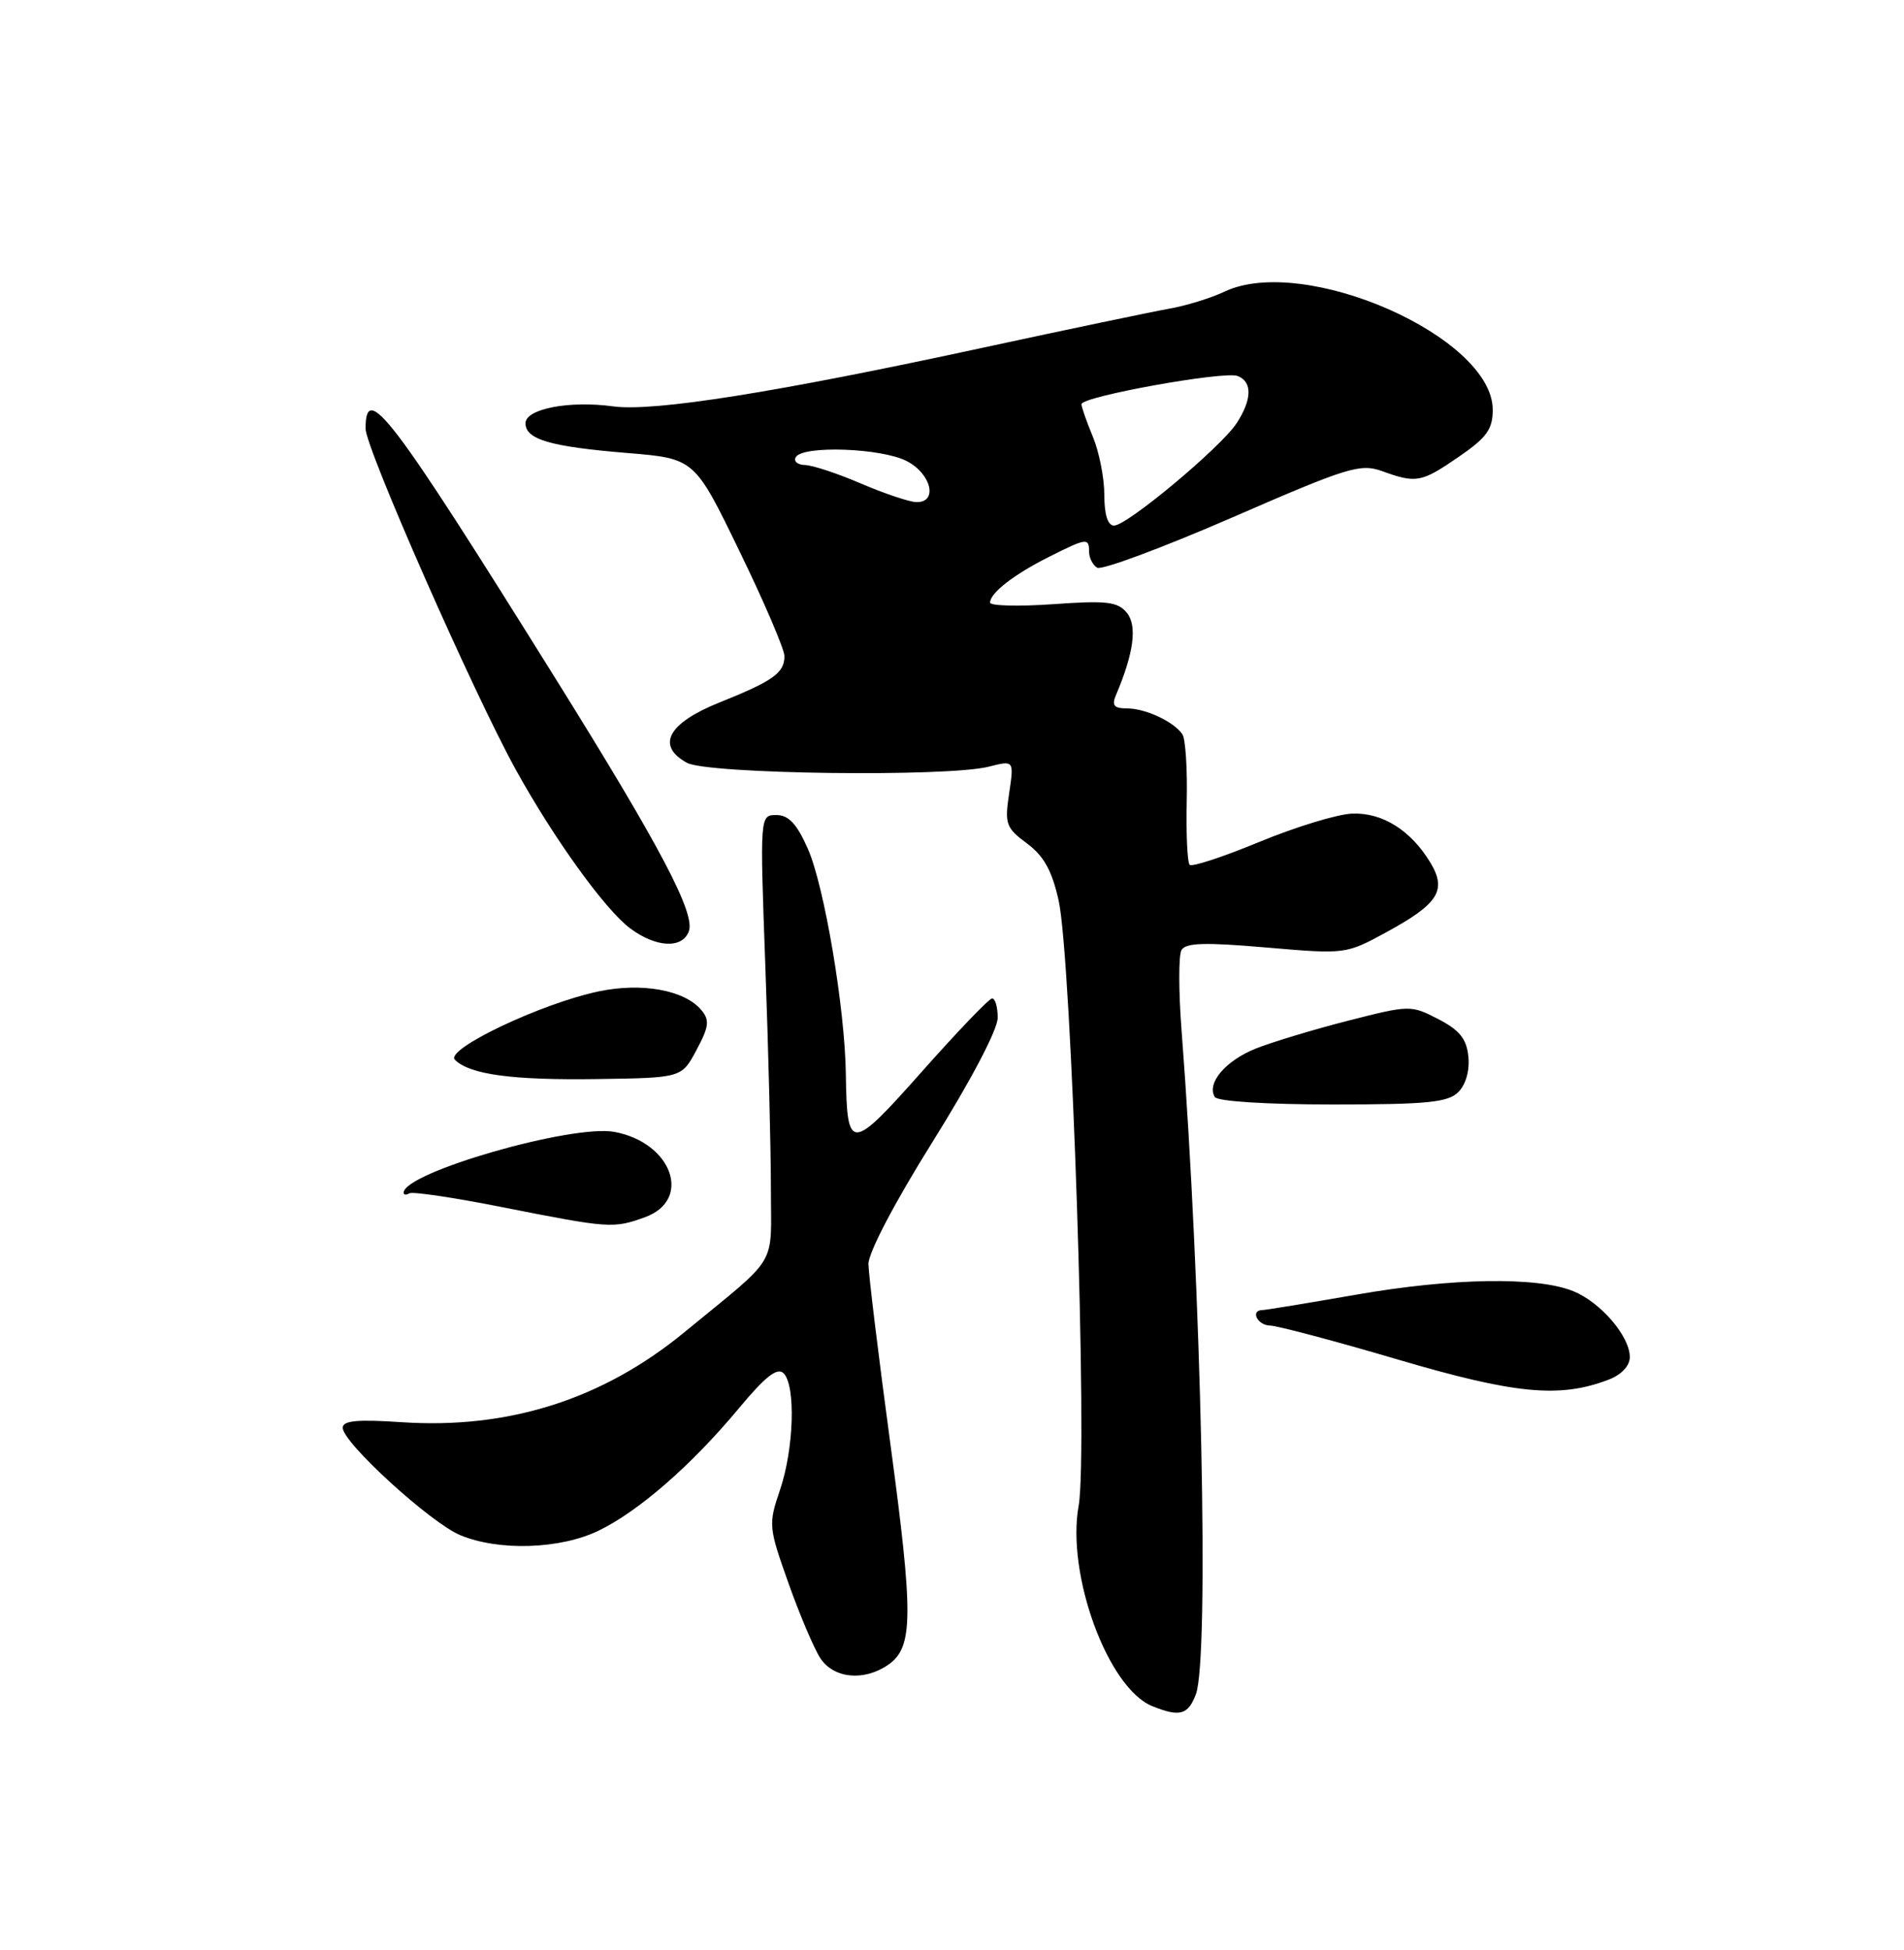 <?xml version="1.0" encoding="UTF-8" standalone="no"?>
<!DOCTYPE svg PUBLIC "-//W3C//DTD SVG 1.1//EN" "http://www.w3.org/Graphics/SVG/1.1/DTD/svg11.dtd" >
<svg xmlns="http://www.w3.org/2000/svg" xmlns:xlink="http://www.w3.org/1999/xlink" version="1.1" viewBox="0 0 250 256">
 <g >
 <path fill="currentColor"
d=" M 157.02 222.43 C 158.80 217.78 157.75 169.15 155.14 135.24 C 154.75 130.15 154.74 125.42 155.13 124.73 C 155.67 123.77 158.20 123.69 166.26 124.39 C 176.65 125.28 176.72 125.28 182.02 122.39 C 188.87 118.66 190.00 116.89 187.82 113.26 C 185.26 109.01 181.52 106.66 177.56 106.81 C 175.62 106.88 170.15 108.55 165.40 110.51 C 160.65 112.48 156.51 113.84 156.21 113.54 C 155.90 113.24 155.73 109.50 155.82 105.24 C 155.92 100.99 155.66 97.00 155.25 96.40 C 154.12 94.73 150.40 93.00 147.96 93.00 C 146.27 93.00 145.95 92.61 146.53 91.25 C 148.87 85.75 149.35 82.13 147.95 80.44 C 146.75 78.99 145.31 78.82 138.27 79.32 C 133.72 79.64 130.00 79.54 130.00 79.11 C 130.00 77.85 133.13 75.42 137.71 73.12 C 142.70 70.61 143.00 70.57 143.00 72.44 C 143.00 73.23 143.48 74.18 144.06 74.53 C 144.64 74.89 152.59 71.93 161.74 67.96 C 177.01 61.31 178.61 60.82 181.50 61.86 C 185.97 63.48 186.63 63.35 191.57 59.95 C 195.21 57.45 196.00 56.35 196.00 53.80 C 196.00 44.24 171.28 33.34 160.79 38.28 C 158.98 39.14 155.70 40.15 153.50 40.53 C 151.30 40.92 140.34 43.21 129.14 45.63 C 101.88 51.53 85.83 54.08 80.50 53.35 C 74.75 52.56 69.00 53.67 69.00 55.57 C 69.00 57.69 72.26 58.64 82.35 59.47 C 91.20 60.20 91.20 60.20 97.09 72.35 C 100.34 79.03 102.99 85.23 103.00 86.13 C 103.00 88.34 101.52 89.40 94.50 92.21 C 87.71 94.93 86.10 97.88 90.19 100.14 C 92.88 101.63 124.39 102.04 129.83 100.65 C 133.15 99.81 133.15 99.81 132.50 104.16 C 131.90 108.17 132.08 108.68 134.83 110.72 C 137.05 112.36 138.12 114.28 139.00 118.21 C 140.69 125.76 142.85 190.96 141.63 197.67 C 139.99 206.70 145.48 221.64 151.30 223.99 C 154.90 225.44 156.00 225.14 157.02 222.43 Z  M 116.66 218.53 C 119.92 216.24 119.95 212.11 116.90 189.50 C 115.34 177.95 114.05 167.35 114.03 165.95 C 114.01 164.46 117.49 157.82 122.50 149.82 C 127.53 141.77 131.00 135.16 131.00 133.61 C 131.00 132.18 130.66 131.04 130.25 131.08 C 129.84 131.12 125.70 135.44 121.05 140.68 C 111.66 151.26 111.21 151.27 111.06 141.00 C 110.95 132.40 108.23 116.30 106.07 111.42 C 104.62 108.15 103.55 107.00 101.94 107.00 C 99.77 107.00 99.77 107.00 100.49 126.82 C 100.89 137.72 101.22 150.86 101.22 156.02 C 101.22 166.59 102.43 164.57 89.86 174.90 C 79.13 183.72 66.78 187.64 52.75 186.71 C 46.93 186.32 45.00 186.50 45.00 187.44 C 45.00 189.39 56.51 199.90 60.43 201.54 C 65.49 203.65 73.56 203.39 78.60 200.95 C 83.86 198.40 90.81 192.35 97.01 184.89 C 100.51 180.69 102.07 179.47 102.89 180.29 C 104.50 181.90 104.25 190.19 102.42 195.59 C 100.88 200.12 100.91 200.48 103.52 207.82 C 104.99 211.97 106.88 216.41 107.71 217.69 C 109.48 220.38 113.48 220.75 116.66 218.53 Z  M 211.25 181.11 C 212.91 180.47 214.00 179.30 214.00 178.16 C 214.00 175.43 210.16 170.96 206.58 169.51 C 201.83 167.58 190.67 167.76 178.00 169.98 C 171.68 171.08 166.16 171.99 165.75 171.99 C 164.13 172.01 165.11 174.00 166.75 174.02 C 167.71 174.04 175.25 176.04 183.50 178.47 C 198.95 183.03 204.82 183.59 211.25 181.11 Z  M 84.68 159.80 C 90.93 157.54 88.26 150.02 80.69 148.60 C 75.13 147.56 53.00 153.93 53.00 156.58 C 53.00 156.88 53.34 156.91 53.75 156.66 C 54.16 156.41 59.67 157.23 66.00 158.49 C 80.01 161.26 80.53 161.30 84.68 159.80 Z  M 191.48 143.37 C 192.46 142.40 192.99 140.53 192.80 138.72 C 192.57 136.38 191.66 135.25 188.85 133.79 C 185.25 131.93 185.08 131.94 177.01 134.00 C 172.50 135.15 167.05 136.80 164.88 137.66 C 160.90 139.26 158.40 142.22 159.51 144.02 C 159.86 144.59 166.36 145.00 174.99 145.00 C 187.38 145.00 190.13 144.73 191.48 143.37 Z  M 91.45 137.85 C 93.09 134.79 93.20 133.94 92.10 132.62 C 89.91 129.98 84.30 128.96 78.61 130.15 C 71.05 131.74 58.37 137.77 59.73 139.13 C 61.67 141.07 67.28 141.83 78.50 141.66 C 89.50 141.50 89.50 141.50 91.45 137.85 Z  M 90.44 122.29 C 91.34 119.94 86.73 111.19 72.89 89.00 C 51.29 54.36 48.00 50.03 48.00 56.27 C 48.00 58.81 62.13 90.90 67.70 101.00 C 72.68 110.03 79.44 119.41 82.73 121.87 C 86.12 124.40 89.56 124.58 90.44 122.29 Z  M 145.00 64.97 C 145.00 62.75 144.32 59.32 143.50 57.35 C 142.68 55.37 142.00 53.44 142.00 53.06 C 142.00 52.06 160.72 48.68 162.50 49.36 C 164.46 50.11 164.40 52.46 162.36 55.58 C 160.28 58.74 148.00 69.00 146.28 69.00 C 145.45 69.00 145.00 67.58 145.00 64.97 Z  M 113.00 63.46 C 109.97 62.16 106.69 61.07 105.69 61.05 C 104.70 61.02 104.16 60.55 104.50 60.00 C 105.46 58.45 115.75 58.82 119.05 60.53 C 122.34 62.22 123.19 66.06 120.25 65.91 C 119.29 65.86 116.03 64.76 113.00 63.46 Z "/>
</g>
</svg>